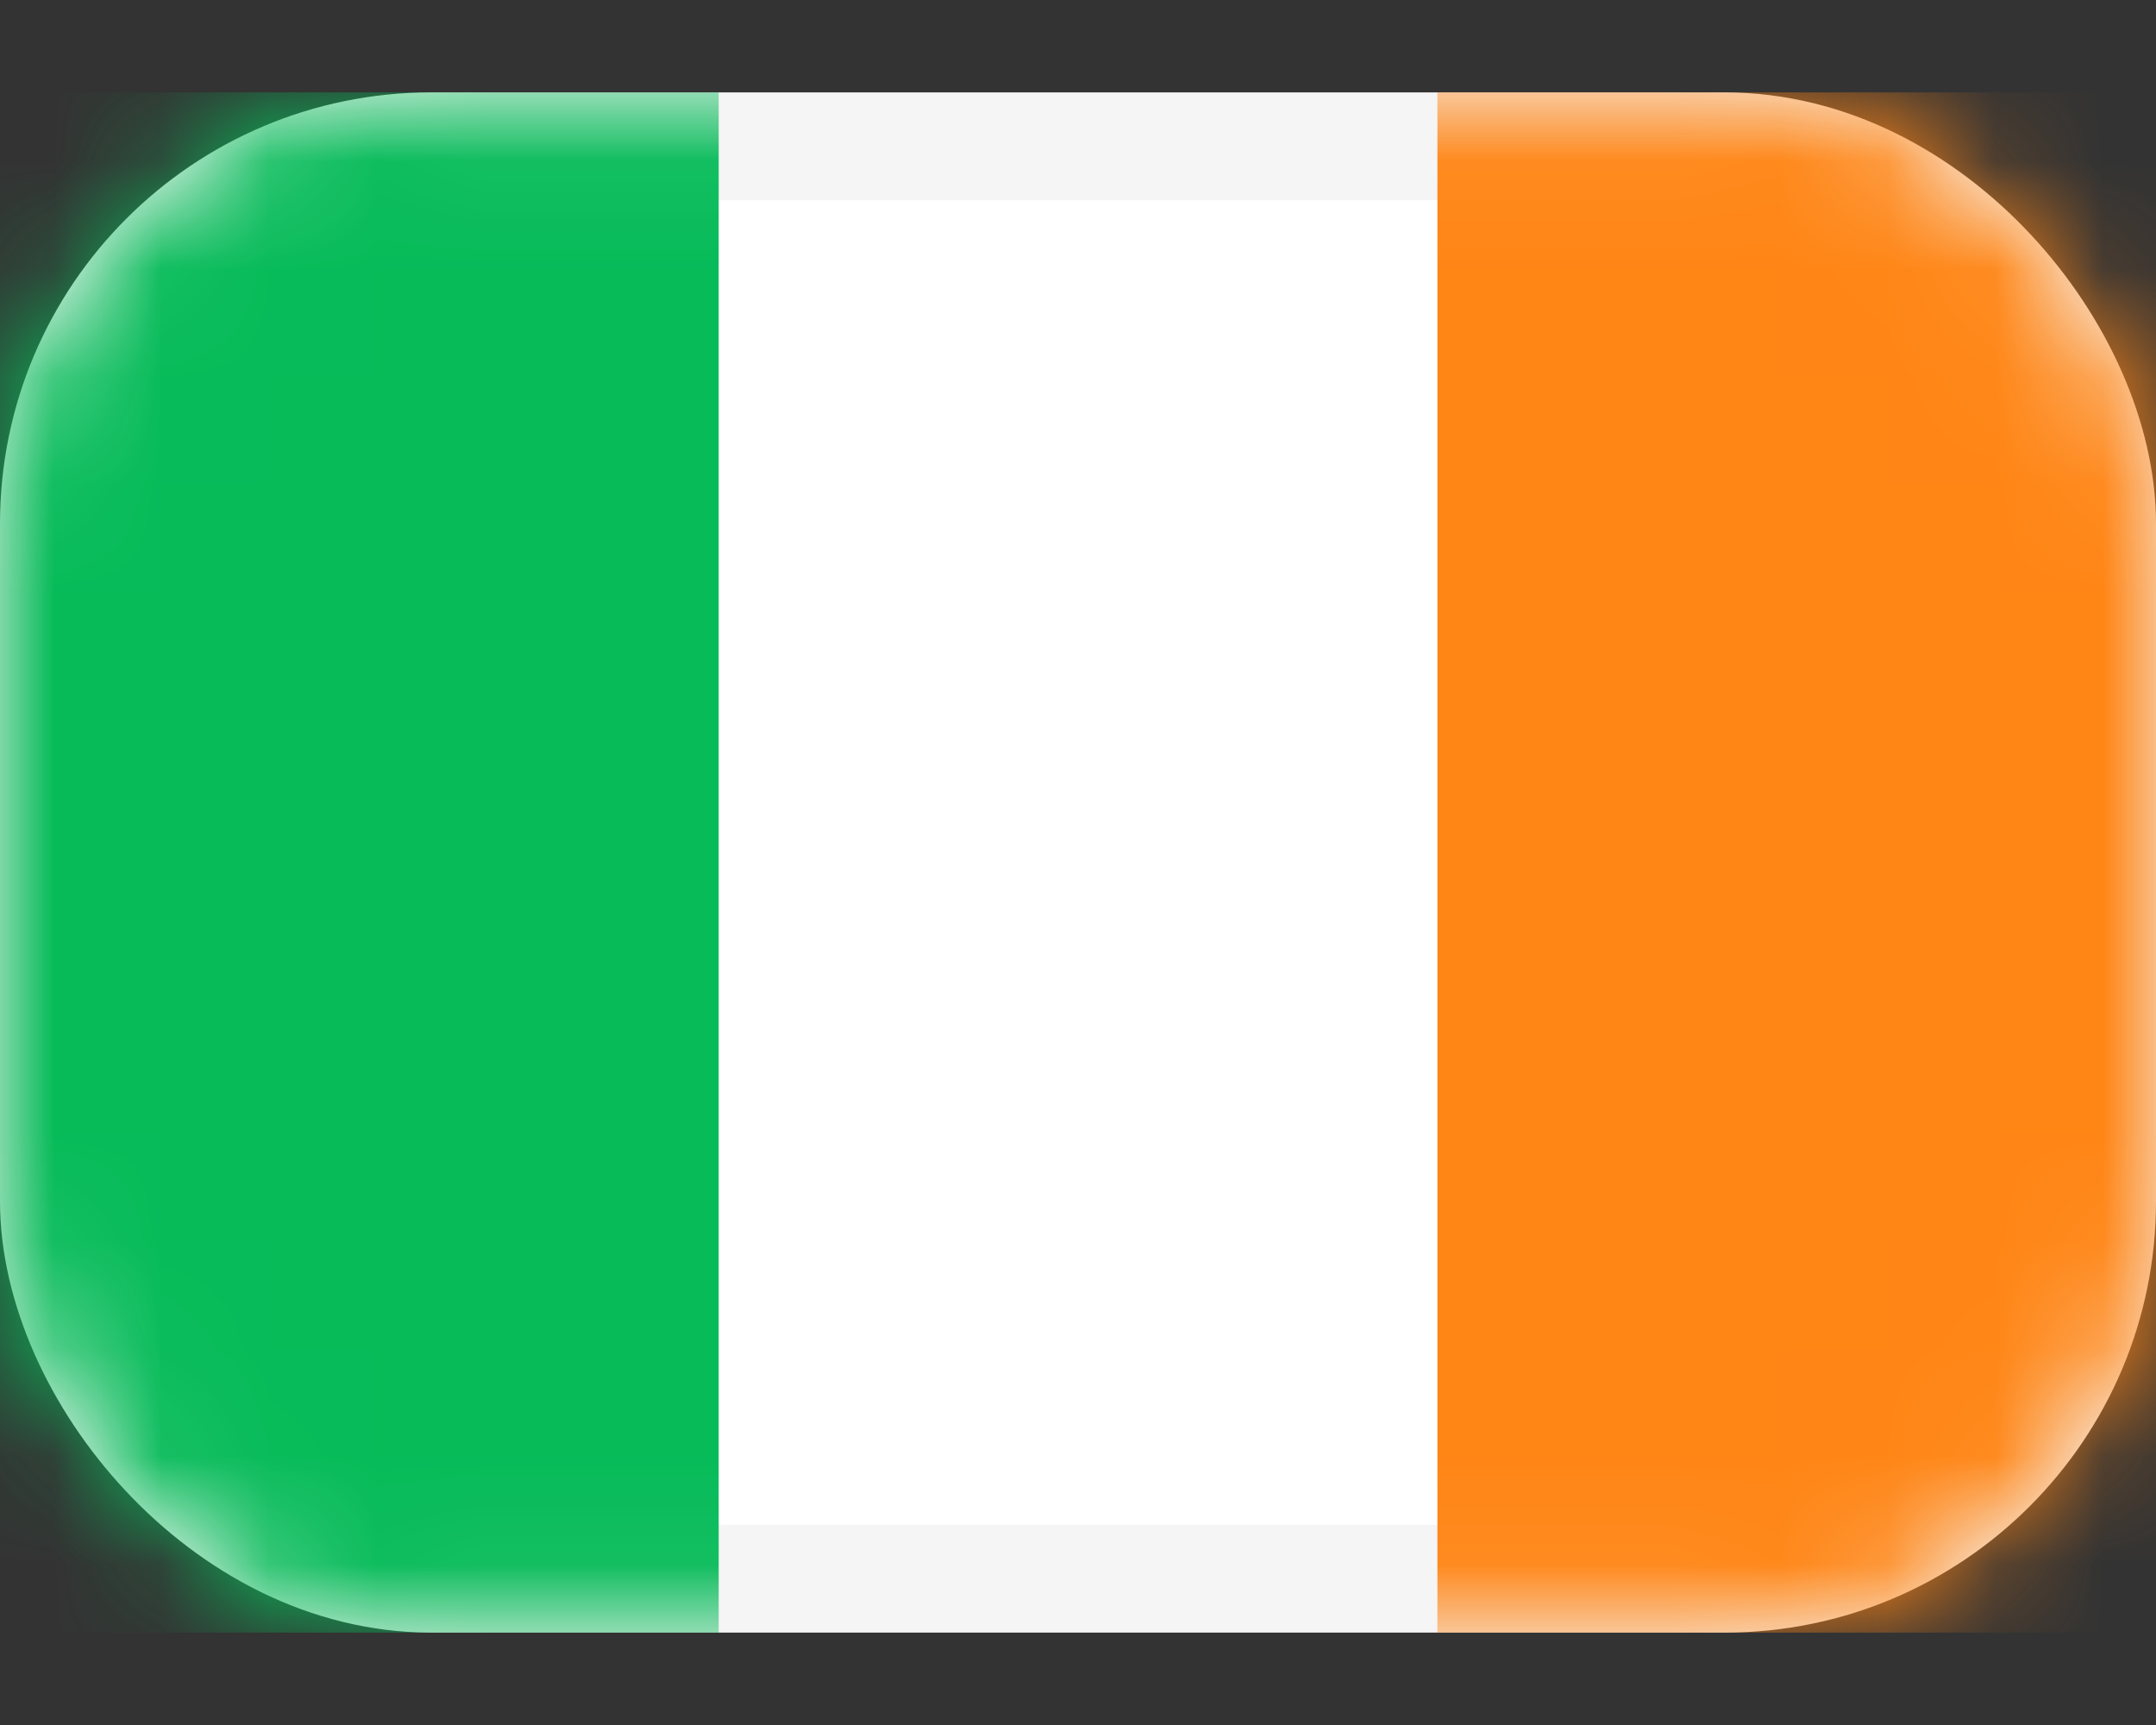 <svg width="20" height="16" viewBox="0 0 20 16" fill="none" xmlns="http://www.w3.org/2000/svg">
<rect x="0" y="0" width="20" height="16" fill="#333333" stroke="none"/>
<rect x="0.5" y="1.357" width="19" height="13.286" rx="3.5" fill="white" stroke="#F5F5F5"/>
<mask id="mask0_3756_23143" style="mask-type:luminance" maskUnits="userSpaceOnUse" x="0" y="0" width="20" height="16">
<rect x="0.5" y="1.357" width="19" height="13.286" rx="3.5" fill="white" stroke="white"/>
</mask>
<g mask="url(#mask0_3756_23143)">
<rect x="13.334" y="0.857" width="6.667" height="14.286" fill="#FF8515"/>
<path fill-rule="evenodd" clip-rule="evenodd" d="M0 15.143H6.667V0.857H0V15.143Z" fill="#07BB59"/>
</g>
</svg>
